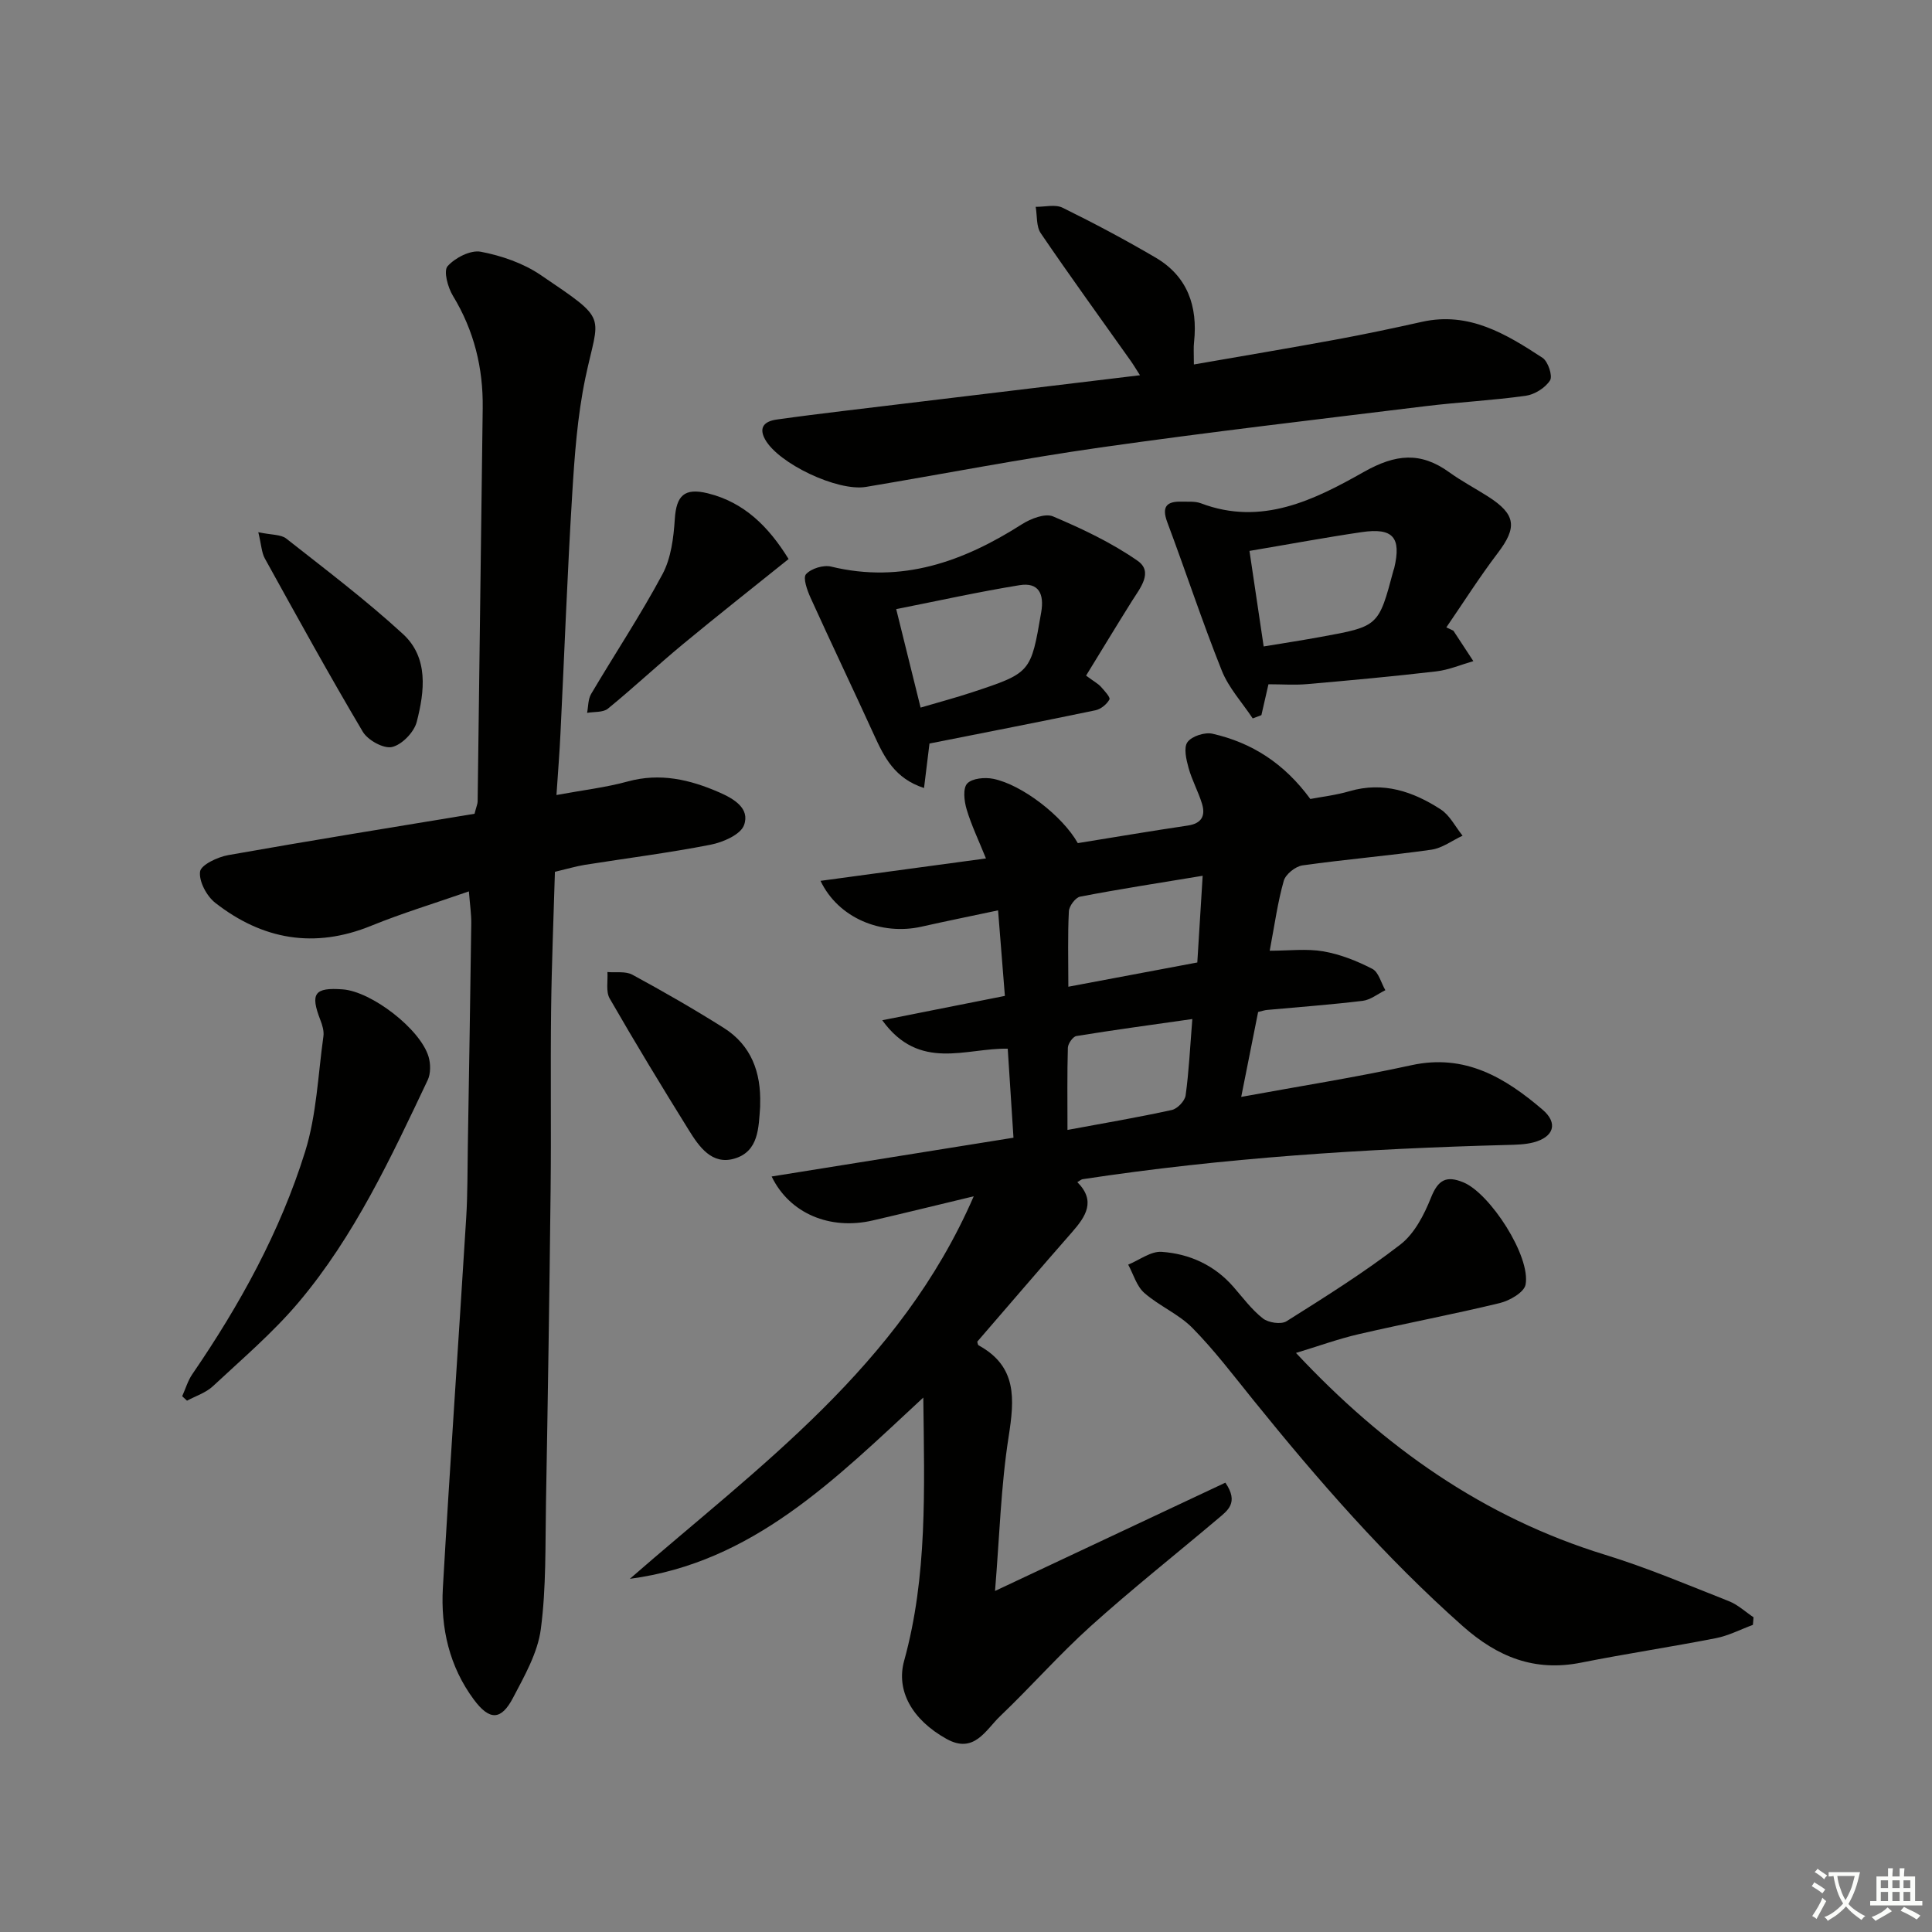 <svg enable-background="new 0 0 400 400" viewBox="0 0 400 400" xmlns="http://www.w3.org/2000/svg"><rect x="0" y="0" width="400" height="400" fill="#808080" stroke="none"/><path d="m377.9 391.2c-.2.3-.4.5-.6.8-.7-.6-1.4-1-2.2-1.5.2-.3.4-.5.5-.8.6.4 1.4.8 2.3 1.5zm-1.8 6.1c-.2-.2-.5-.4-.9-.6.4-.6.8-1.2 1.2-1.9s.7-1.3.9-1.9c.3.3.5.5.8.7-.7 1.3-1.4 2.6-2 3.7zm2.2-9c-.3.3-.5.5-.6.8-.6-.6-1.3-1.1-2-1.5.3-.3.5-.5.6-.7.6.5 1.3.9 2 1.4zm.3.2v-.9h2 4.5c-.3 1.3-.6 2.5-1 3.6s-.9 2.1-1.4 3c.4.5 1 1 1.6 1.4s1.2.8 1.9 1.1c-.3.2-.5.4-.8.8-.4-.3-1-.7-1.6-1.2s-1.2-1.1-1.6-1.6c-.5.6-1.1 1.1-1.7 1.6s-1.4.9-2.1 1.4c-.1-.3-.3-.5-.7-.8.6-.2 1.2-.5 1.9-1s1.4-1.1 2-1.8c-.5-.8-.9-1.6-1.2-2.5s-.6-2-.8-3.2c-.4.1-.7.1-1 .1zm2.5 2.7c.3 1 .7 1.7 1 2.2.3-.5.6-1.1 1-2s.6-1.9.9-3h-3.2-.4c.1.9.3 1.8.7 2.8z" fill="#fbfcfa"/><path d="m396.5 388.5v1.5 3.6h1.5v.9c-.4 0-1 0-1.7 0h-7.9c-.5 0-.9 0-1.2 0v-.9h1.3v-3.5c0-.7 0-1.2 0-1.6h2.4c0-.8 0-1.4 0-1.7h1c0 .3-.1.8-.1 1.7h1.5c0-.8 0-1.4 0-1.7h1c0 .3-.1.9-.1 1.7zm-8.2 9.2c-.2-.3-.5-.5-.8-.8.8-.3 1.4-.6 1.9-.9s1-.7 1.4-1.1c.3.3.6.5.9.8-1.6 1-2.8 1.6-3.4 2zm2.6-6.8v-1.6h-1.5v1.6zm0 2.7v-1.9h-1.5v1.9zm2.4-2.7v-1.6h-1.5v1.6zm0 2.7v-1.9h-1.5v1.9zm.2 2 .7-.8c.4.2.9.5 1.6.8s1.3.7 1.8 1c-.3.3-.5.6-.8.8-.4-.3-1.5-1-3.3-1.8zm2-4.7v-1.6h-1.4v1.6zm0 2.7v-1.9h-1.4v1.9z" fill="#fbfcfa"/><g fill="#010100"><path d="m206.64 188.48c-5.6 1.19-10.75 2.23-15.87 3.38-8.29 1.86-17.21-1.77-20.89-9.49 11.37-1.54 22.41-3.04 34.25-4.64-1.53-3.8-3.03-6.9-4-10.17-.51-1.7-.81-4.35.12-5.34 1.02-1.09 3.67-1.33 5.41-.97 5.92 1.21 14.29 7.65 17.49 13.31 7.43-1.2 15.09-2.5 22.78-3.64 2.87-.43 3.68-2.03 2.94-4.49-.77-2.53-2.09-4.9-2.79-7.44-.48-1.74-1.06-4.21-.22-5.35.9-1.23 3.58-2.09 5.17-1.73 8.16 1.85 14.86 6.14 20.26 13.51 2.35-.45 5.3-.79 8.11-1.61 7-2.05 13.18.07 18.89 3.77 1.89 1.23 3.03 3.6 4.52 5.44-2.15 1-4.21 2.58-6.46 2.9-8.87 1.26-17.82 2-26.69 3.25-1.46.21-3.48 1.83-3.87 3.19-1.26 4.43-1.88 9.04-2.91 14.48 3.98 0 7.64-.47 11.11.13 3.5.61 6.96 1.98 10.13 3.62 1.31.67 1.82 2.9 2.7 4.42-1.56.76-3.06 2-4.68 2.2-6.59.8-13.21 1.28-19.82 1.89-.48.04-.96.21-1.84.42-1.09 5.48-2.2 11.07-3.5 17.58 12.22-2.24 23.8-4.06 35.24-6.56 11.1-2.43 19.42 2.59 27.16 9.21 3.28 2.81 2.3 5.67-1.89 6.77-1.73.45-3.6.48-5.42.53-29.43.78-58.78 2.66-87.92 7.09-.28.04-.53.28-1.1.61 3.89 3.89 1.76 7.1-1.09 10.35-6.58 7.5-13.06 15.08-19.63 22.68.07.19.09.66.3.77 7.99 4.38 7.41 11.12 6.2 18.88-1.61 10.26-1.89 20.72-2.82 31.96 16.51-7.76 32.13-15.1 47.69-22.42 2.86 4.18.42 5.8-1.55 7.47-8.77 7.41-17.79 14.55-26.32 22.23-6.54 5.89-12.38 12.55-18.75 18.63-3.01 2.87-5.39 7.9-11.1 4.73-7.23-4.02-10.48-10.07-8.79-16.17 4.84-17.52 4.19-35.39 3.97-54.51-18.38 17.04-35.33 34.16-60.76 37.53 26.63-23.24 55.91-43.98 71.2-79.2-7.86 1.88-14.39 3.5-20.95 5.01-8.74 2.02-17.15-1.38-20.89-9.11 16.7-2.68 33.13-5.31 50.07-8.03-.4-6.14-.78-12.18-1.19-18.43-8.65-.18-18.28 4.78-25.98-5.89 8.94-1.77 16.77-3.33 25.39-5.04-.44-5.51-.89-11.19-1.41-17.71zm14.55 15.81c9.15-1.72 17.85-3.36 26.7-5.02.37-5.95.71-11.49 1.11-17.95-9.09 1.5-17.26 2.76-25.37 4.32-.97.19-2.28 1.95-2.33 3.03-.26 4.95-.11 9.92-.11 15.62zm25.67 6.69c-8.39 1.2-16.21 2.25-24 3.52-.73.12-1.74 1.57-1.77 2.42-.16 5.43-.08 10.87-.08 17.02 7.67-1.42 14.67-2.61 21.6-4.13 1.16-.25 2.7-1.87 2.86-3.02.68-4.9.91-9.87 1.39-15.81z"/><path d="m115.21 164.6c5.39-1 10.18-1.55 14.78-2.81 6.7-1.83 12.84-.39 18.9 2.25 3 1.31 6.44 3.3 5.15 6.8-.72 1.97-4.36 3.55-6.93 4.05-8.62 1.69-17.36 2.79-26.05 4.17-1.79.29-3.55.82-6.17 1.44-.27 9.47-.68 19.07-.79 28.68-.15 12.33.04 24.66-.1 36.99-.24 21.64-.57 43.28-.96 64.92-.16 8.75.07 17.58-1.07 26.21-.65 4.91-3.37 9.67-5.74 14.19-2.48 4.74-4.88 4.77-8.14.37-5.06-6.83-6.87-14.77-6.4-23.07 1.47-25.56 3.25-51.09 4.83-76.64.31-4.98.25-9.99.34-14.98.25-15.31.51-30.62.71-45.93.03-1.93-.27-3.86-.49-6.69-7.2 2.51-13.82 4.51-20.2 7.11-11.78 4.81-22.52 2.9-32.29-4.72-1.79-1.39-3.43-4.45-3.17-6.48.18-1.4 3.64-3.03 5.84-3.42 17.1-3.03 34.25-5.79 50.99-8.56.41-1.6.64-2.07.64-2.55.36-27.14.69-54.27 1.05-81.41.11-8.34-1.79-16.08-6.17-23.28-1.06-1.74-1.98-5.15-1.1-6.13 1.56-1.75 4.76-3.39 6.87-2.99 4.29.82 8.77 2.36 12.36 4.79 14.32 9.71 12.1 7.93 9.29 21.36-1.65 7.92-2.24 16.11-2.73 24.21-1.01 16.44-1.61 32.9-2.42 49.34-.18 3.95-.51 7.9-.83 12.78z"/><path d="m362.92 336.41c-2.54.94-5.01 2.23-7.63 2.75-9.28 1.82-18.65 3.22-27.93 5.07-9.64 1.92-17.29-1.15-24.53-7.57-16.02-14.21-29.98-30.24-43.38-46.84-4.08-5.05-8.02-10.26-12.56-14.87-2.84-2.89-6.9-4.56-9.98-7.27-1.59-1.4-2.25-3.86-3.33-5.85 2.31-.94 4.69-2.81 6.93-2.65 5.75.4 10.91 2.73 14.85 7.24 1.97 2.26 3.79 4.73 6.11 6.55 1.14.89 3.77 1.29 4.89.58 8.02-5.05 16.09-10.1 23.57-15.88 2.91-2.25 4.92-6.15 6.34-9.71 1.47-3.69 3.17-4.64 6.74-3.15 5.51 2.3 13.96 15.32 12.84 21.17-.3 1.59-3.31 3.32-5.36 3.81-9.66 2.34-19.44 4.18-29.12 6.42-4.29.99-8.45 2.51-13.05 3.9 18.22 19.49 38.82 34.05 64 41.79 8.71 2.68 17.15 6.26 25.64 9.61 1.85.73 3.4 2.2 5.09 3.33-.03.53-.08 1.05-.13 1.57z"/><path d="m247.18 75.46c10-1.74 19.6-3.35 29.17-5.11 6.04-1.11 12.06-2.38 18.06-3.72 9.72-2.17 17.42 2.52 24.95 7.45 1.15.75 2.14 3.75 1.56 4.67-.97 1.54-3.18 2.93-5.03 3.19-6.9.97-13.89 1.31-20.81 2.16-22.42 2.75-44.86 5.36-67.22 8.54-16.25 2.31-32.39 5.46-48.58 8.17-5.88.98-18.17-4.85-20.9-9.88-1.4-2.58.06-3.74 2.44-4.07 4.59-.65 9.2-1.22 13.81-1.78 20.26-2.45 40.53-4.88 61.39-7.39-.76-1.18-1.28-2.07-1.87-2.91-6.25-8.82-12.59-17.56-18.67-26.49-.96-1.41-.73-3.63-1.05-5.47 1.87.03 4.03-.56 5.55.18 6.54 3.21 12.98 6.64 19.27 10.33 6.62 3.88 8.75 10.07 7.97 17.47-.14 1.14-.04 2.3-.04 4.66z"/><path d="m300.91 130.58c1.38 2.1 2.76 4.2 4.13 6.3-2.55.73-5.06 1.81-7.66 2.12-8.9 1.04-17.83 1.86-26.75 2.64-2.58.22-5.19.03-8.01.03-.42 1.83-.94 4.11-1.46 6.39-.6.23-1.2.45-1.8.68-2.17-3.28-4.97-6.31-6.4-9.89-4.05-10.12-7.45-20.5-11.28-30.71-1.22-3.26-.14-4.37 2.99-4.28 1.33.04 2.77-.11 3.96.34 12.59 4.78 23.52-.72 33.75-6.5 6.6-3.72 11.75-4.2 17.69.09 2.55 1.84 5.37 3.32 8.03 5.02 5.77 3.69 6.05 6.37 1.99 11.7-3.77 4.96-7.11 10.24-10.64 15.38.49.23.97.46 1.46.69zm-42.22-16.52c.94 6.32 1.91 12.88 2.94 19.78 4.42-.73 8.14-1.3 11.84-1.98 11.95-2.17 11.95-2.18 15.03-13.76.04-.16.12-.31.16-.47 1.5-6.36-.23-8.41-6.73-7.46-7.49 1.1-14.93 2.49-23.24 3.89z"/><path d="m224.86 139.88c1.79 1.32 2.55 1.72 3.07 2.31.73.82 2 2.18 1.77 2.62-.54.99-1.76 2-2.87 2.24-11.48 2.39-23 4.63-34.39 6.89-.4 3.24-.75 6.08-1.13 9.21-6.08-1.97-8.25-6.39-10.35-10.99-4.32-9.47-8.82-18.87-13.12-28.35-.71-1.56-1.65-4.17-.96-4.93 1.06-1.18 3.61-1.96 5.2-1.57 14.67 3.55 27.37-1.04 39.5-8.77 1.82-1.16 4.8-2.32 6.45-1.62 6.05 2.57 12.12 5.44 17.49 9.18 3.32 2.31.54 5.64-1.15 8.32-3.14 5-6.19 10.06-9.51 15.46zm-34.26 6.62c3.97-1.17 7.31-2.06 10.58-3.14 12.3-4.06 12.24-4.09 14.39-16.59.65-3.77-.48-6.27-4.5-5.61-8.4 1.36-16.72 3.21-25.52 4.95 1.76 7.07 3.3 13.3 5.05 20.39z"/><path d="m37.72 289.07c.69-1.52 1.16-3.19 2.09-4.55 9.83-14.34 18.2-29.51 23.37-46.11 2.37-7.61 2.66-15.87 3.78-23.86.15-1.07-.22-2.31-.63-3.36-2.14-5.51-1.23-6.79 4.64-6.35 5.96.45 16.04 8.19 17.76 13.94.44 1.48.46 3.48-.18 4.84-7.62 16.07-15.15 32.28-26.71 45.99-5.32 6.31-11.71 11.74-17.77 17.4-1.45 1.35-3.55 2.01-5.35 2.99-.34-.31-.67-.62-1-.93z"/><path d="m53.48 110.19c2.77.59 4.67.44 5.78 1.31 8.17 6.43 16.5 12.73 24.15 19.75 5.36 4.91 4.5 11.88 2.87 18.21-.55 2.13-3.05 4.72-5.11 5.2-1.73.4-5.01-1.4-6.05-3.15-7.01-11.81-13.63-23.85-20.28-35.87-.68-1.22-.72-2.79-1.36-5.45z"/><path d="m163.27 115.74c-7.47 6-14.76 11.74-21.9 17.65-5.25 4.35-10.23 9.02-15.51 13.33-1 .82-2.85.61-4.31.87.26-1.32.19-2.83.84-3.92 4.9-8.29 10.24-16.33 14.78-24.81 1.77-3.32 2.29-7.53 2.54-11.38.31-4.81 1.92-6.56 6.85-5.34 7.54 1.87 12.58 6.91 16.71 13.6z"/><path d="m157.38 228.62c0 .17.01.33 0 .5-.32 4.34-.27 9.28-5.34 10.76-4.65 1.36-7.29-2.46-9.41-5.87-5.6-9.01-11.11-18.08-16.4-27.28-.83-1.44-.35-3.63-.47-5.48 1.73.15 3.75-.21 5.16.55 6.4 3.47 12.73 7.11 18.89 10.99 5.74 3.61 7.78 9.24 7.57 15.83z"/></g></svg>